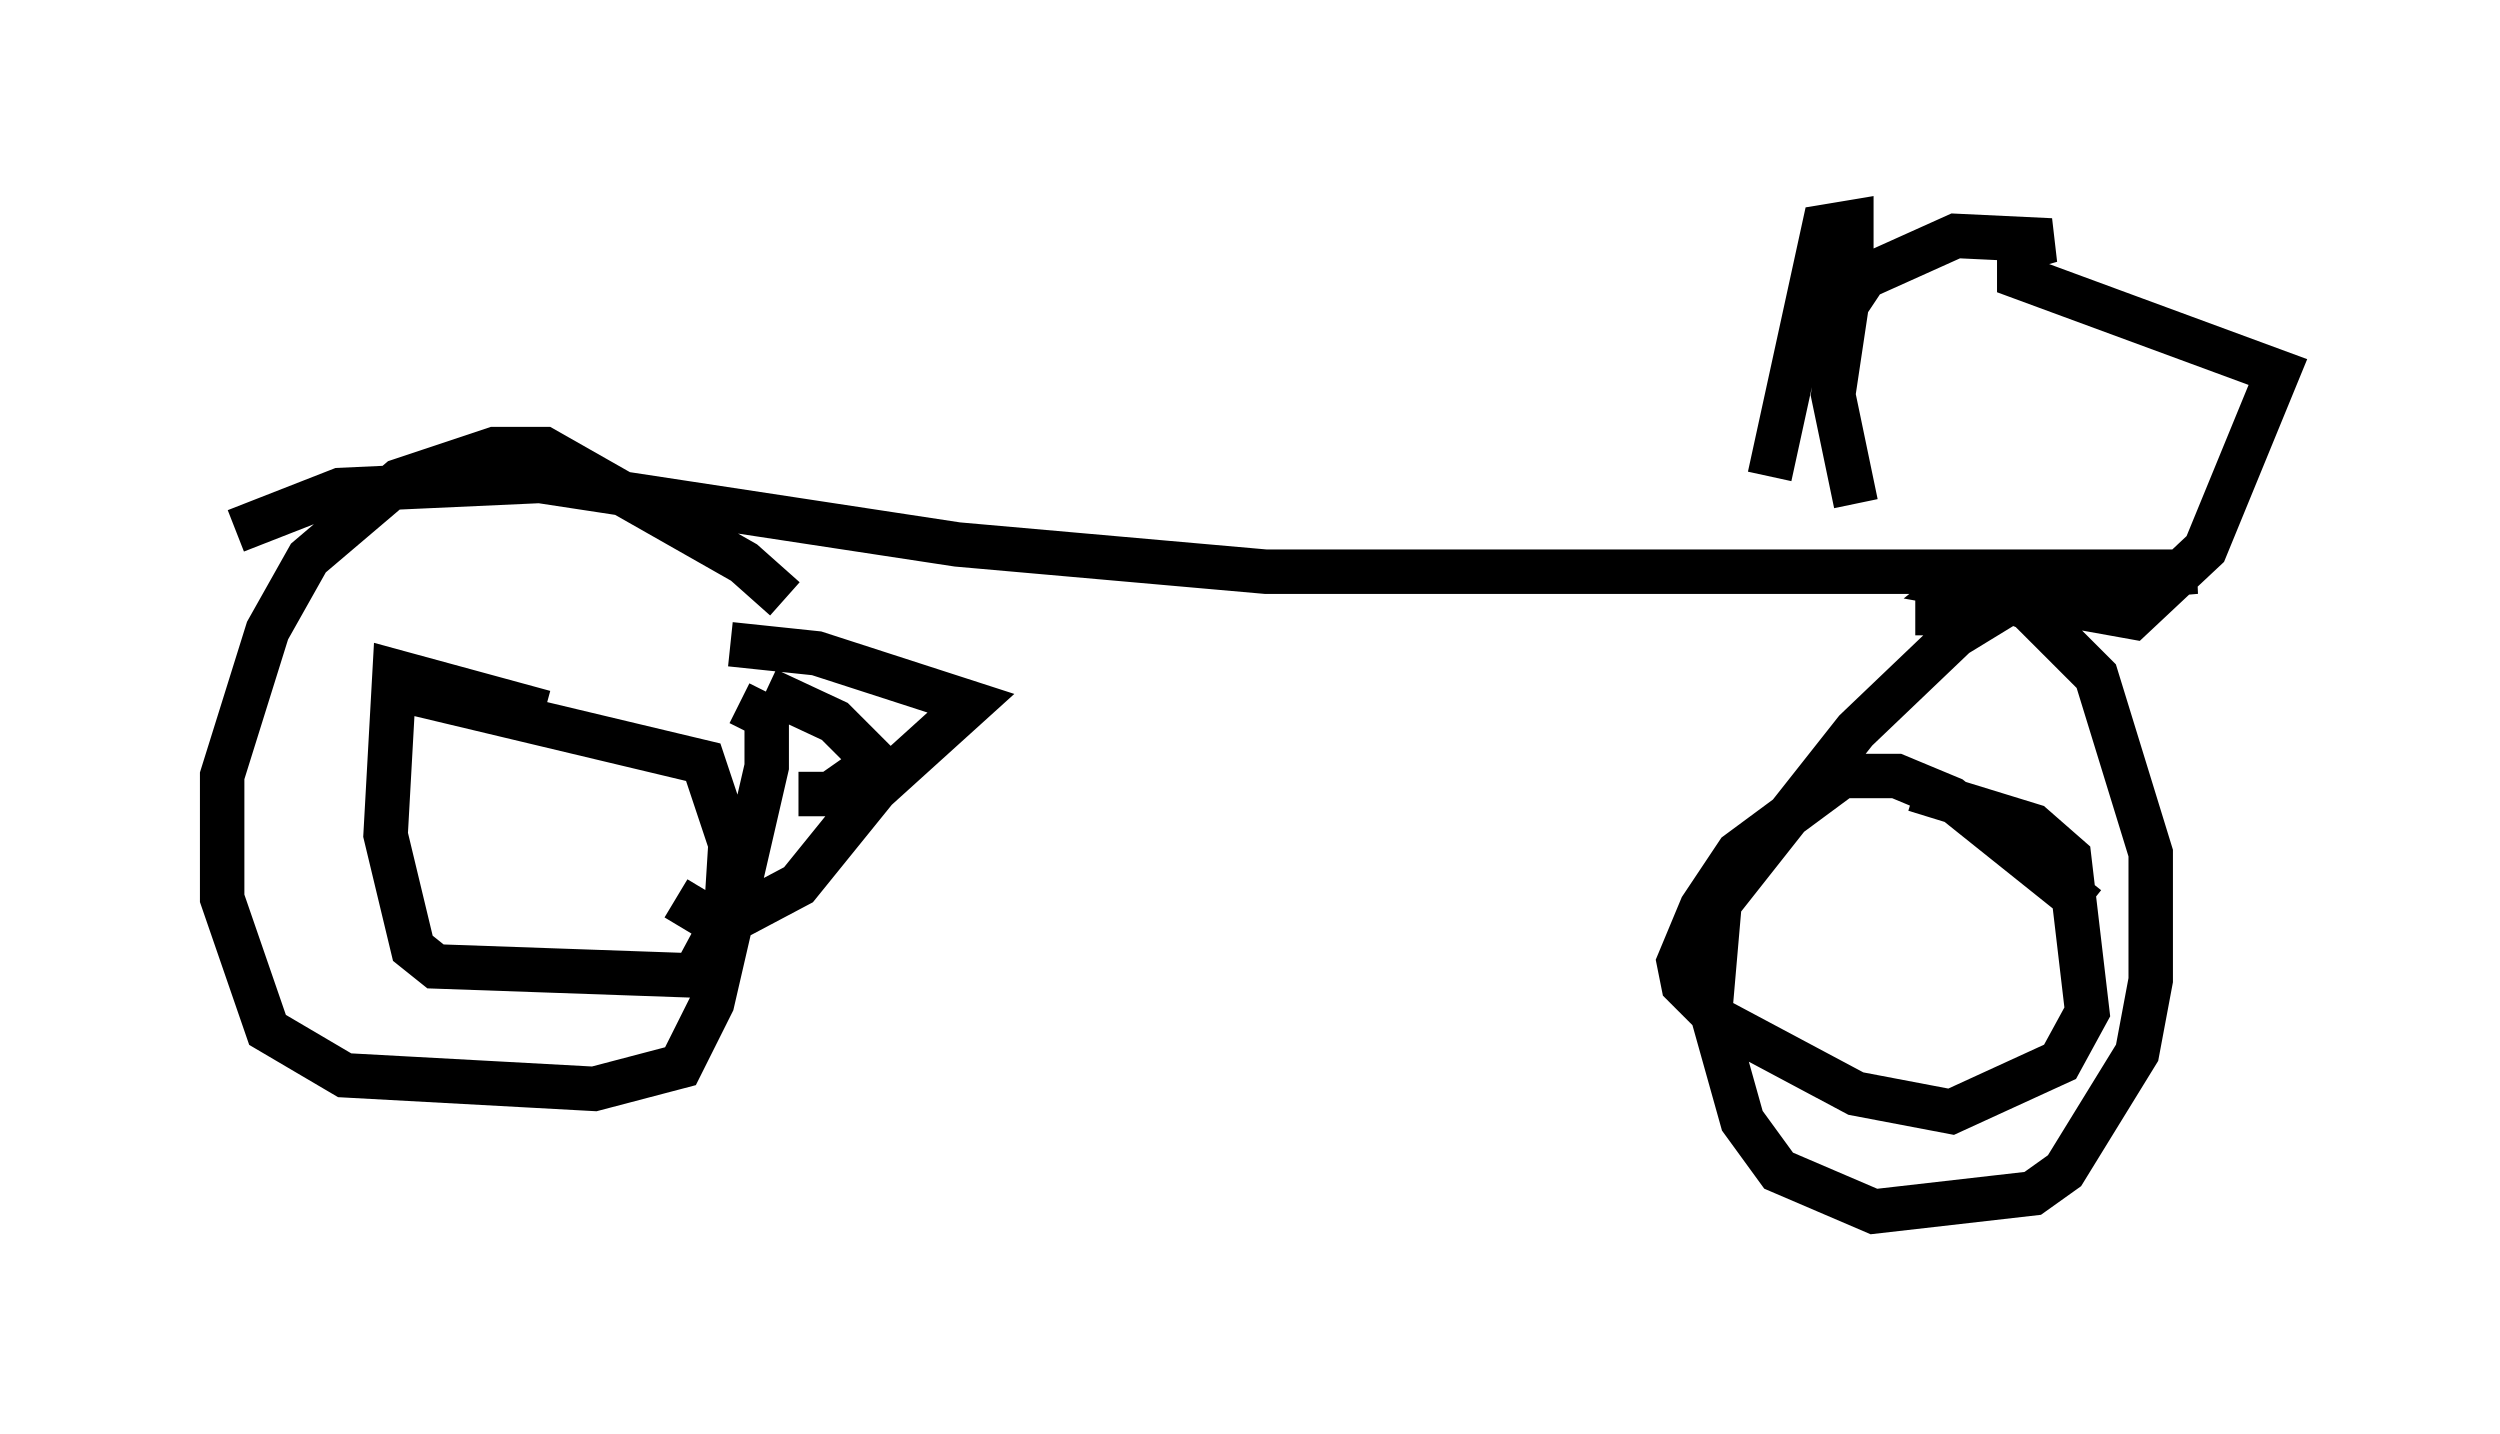 <?xml version="1.0" encoding="utf-8" ?>
<svg baseProfile="full" height="32.254" version="1.1" width="56.244" xmlns="http://www.w3.org/2000/svg" xmlns:ev="http://www.w3.org/2001/xml-events" xmlns:xlink="http://www.w3.org/1999/xlink"><defs /><rect fill="white" height="32.254" width="56.244" x="0" y="0" /><path d="M17.658, 15.719 m0.0, -2.246 l-0.919, -0.817 -4.492, -2.552 l-1.123, 0.0 -2.144, 0.715 l-2.042, 1.735 -0.919, 1.633 l-1.021, 3.267 0.0, 2.756 l1.021, 2.96 1.735, 1.021 l5.615, 0.306 1.94, -0.51 l0.715, -1.429 1.225, -5.308 l0.0, -1.123 -0.613, -0.306 m-0.204, -1.327 l1.94, 0.204 3.471, 1.123 l-2.144, 1.94 -1.735, 2.144 l-1.735, 0.919 -1.021, -0.613 m-2.96, -4.185 l-3.369, -0.919 -0.204, 3.675 l0.613, 2.552 0.51, 0.408 l5.819, 0.204 0.715, -1.327 l0.102, -1.633 -0.613, -1.838 l-6.84, -1.633 -0.204, -0.306 m8.473, 0.306 l1.531, 0.715 0.919, 0.919 l-1.021, 0.715 -0.715, 0.0 m-12.658, -5.921 l2.348, -0.919 4.492, -0.204 l9.392, 1.429 6.942, 0.613 l20.927, 0.0 -3.573, 0.306 l-1.838, 1.123 -2.246, 2.144 l-3.063, 3.879 -0.204, 2.348 l0.715, 2.552 0.817, 1.123 l2.144, 0.919 3.573, -0.408 l0.715, -0.51 1.633, -2.654 l0.306, -1.633 0.0, -2.858 l-1.225, -3.981 -1.531, -1.531 l-1.531, -0.613 -0.51, 0.51 l0.0, 0.715 m3.369, 6.125 l-3.063, -2.45 -1.225, -0.51 l-1.225, 0.0 -2.348, 1.735 l-0.817, 1.225 -0.51, 1.225 l0.102, 0.51 0.817, 0.817 l3.063, 1.633 2.144, 0.408 l2.45, -1.123 0.613, -1.123 l-0.408, -3.471 -0.817, -0.715 l-2.654, -0.817 m-1.327, -6.431 l-0.51, -2.45 0.306, -2.042 l0.408, -0.613 2.042, -0.919 l2.144, 0.102 -0.715, 0.204 l0.0, 0.613 5.819, 2.144 l-1.633, 3.981 -1.633, 1.531 l-3.981, -0.715 0.51, -0.408 m-3.675, -7.044 l0.51, 0.306 0.306, -0.51 l0.0, -0.51 -0.613, 0.102 l-1.225, 5.615 " fill="none" stroke="black" stroke-width="1" /></svg>